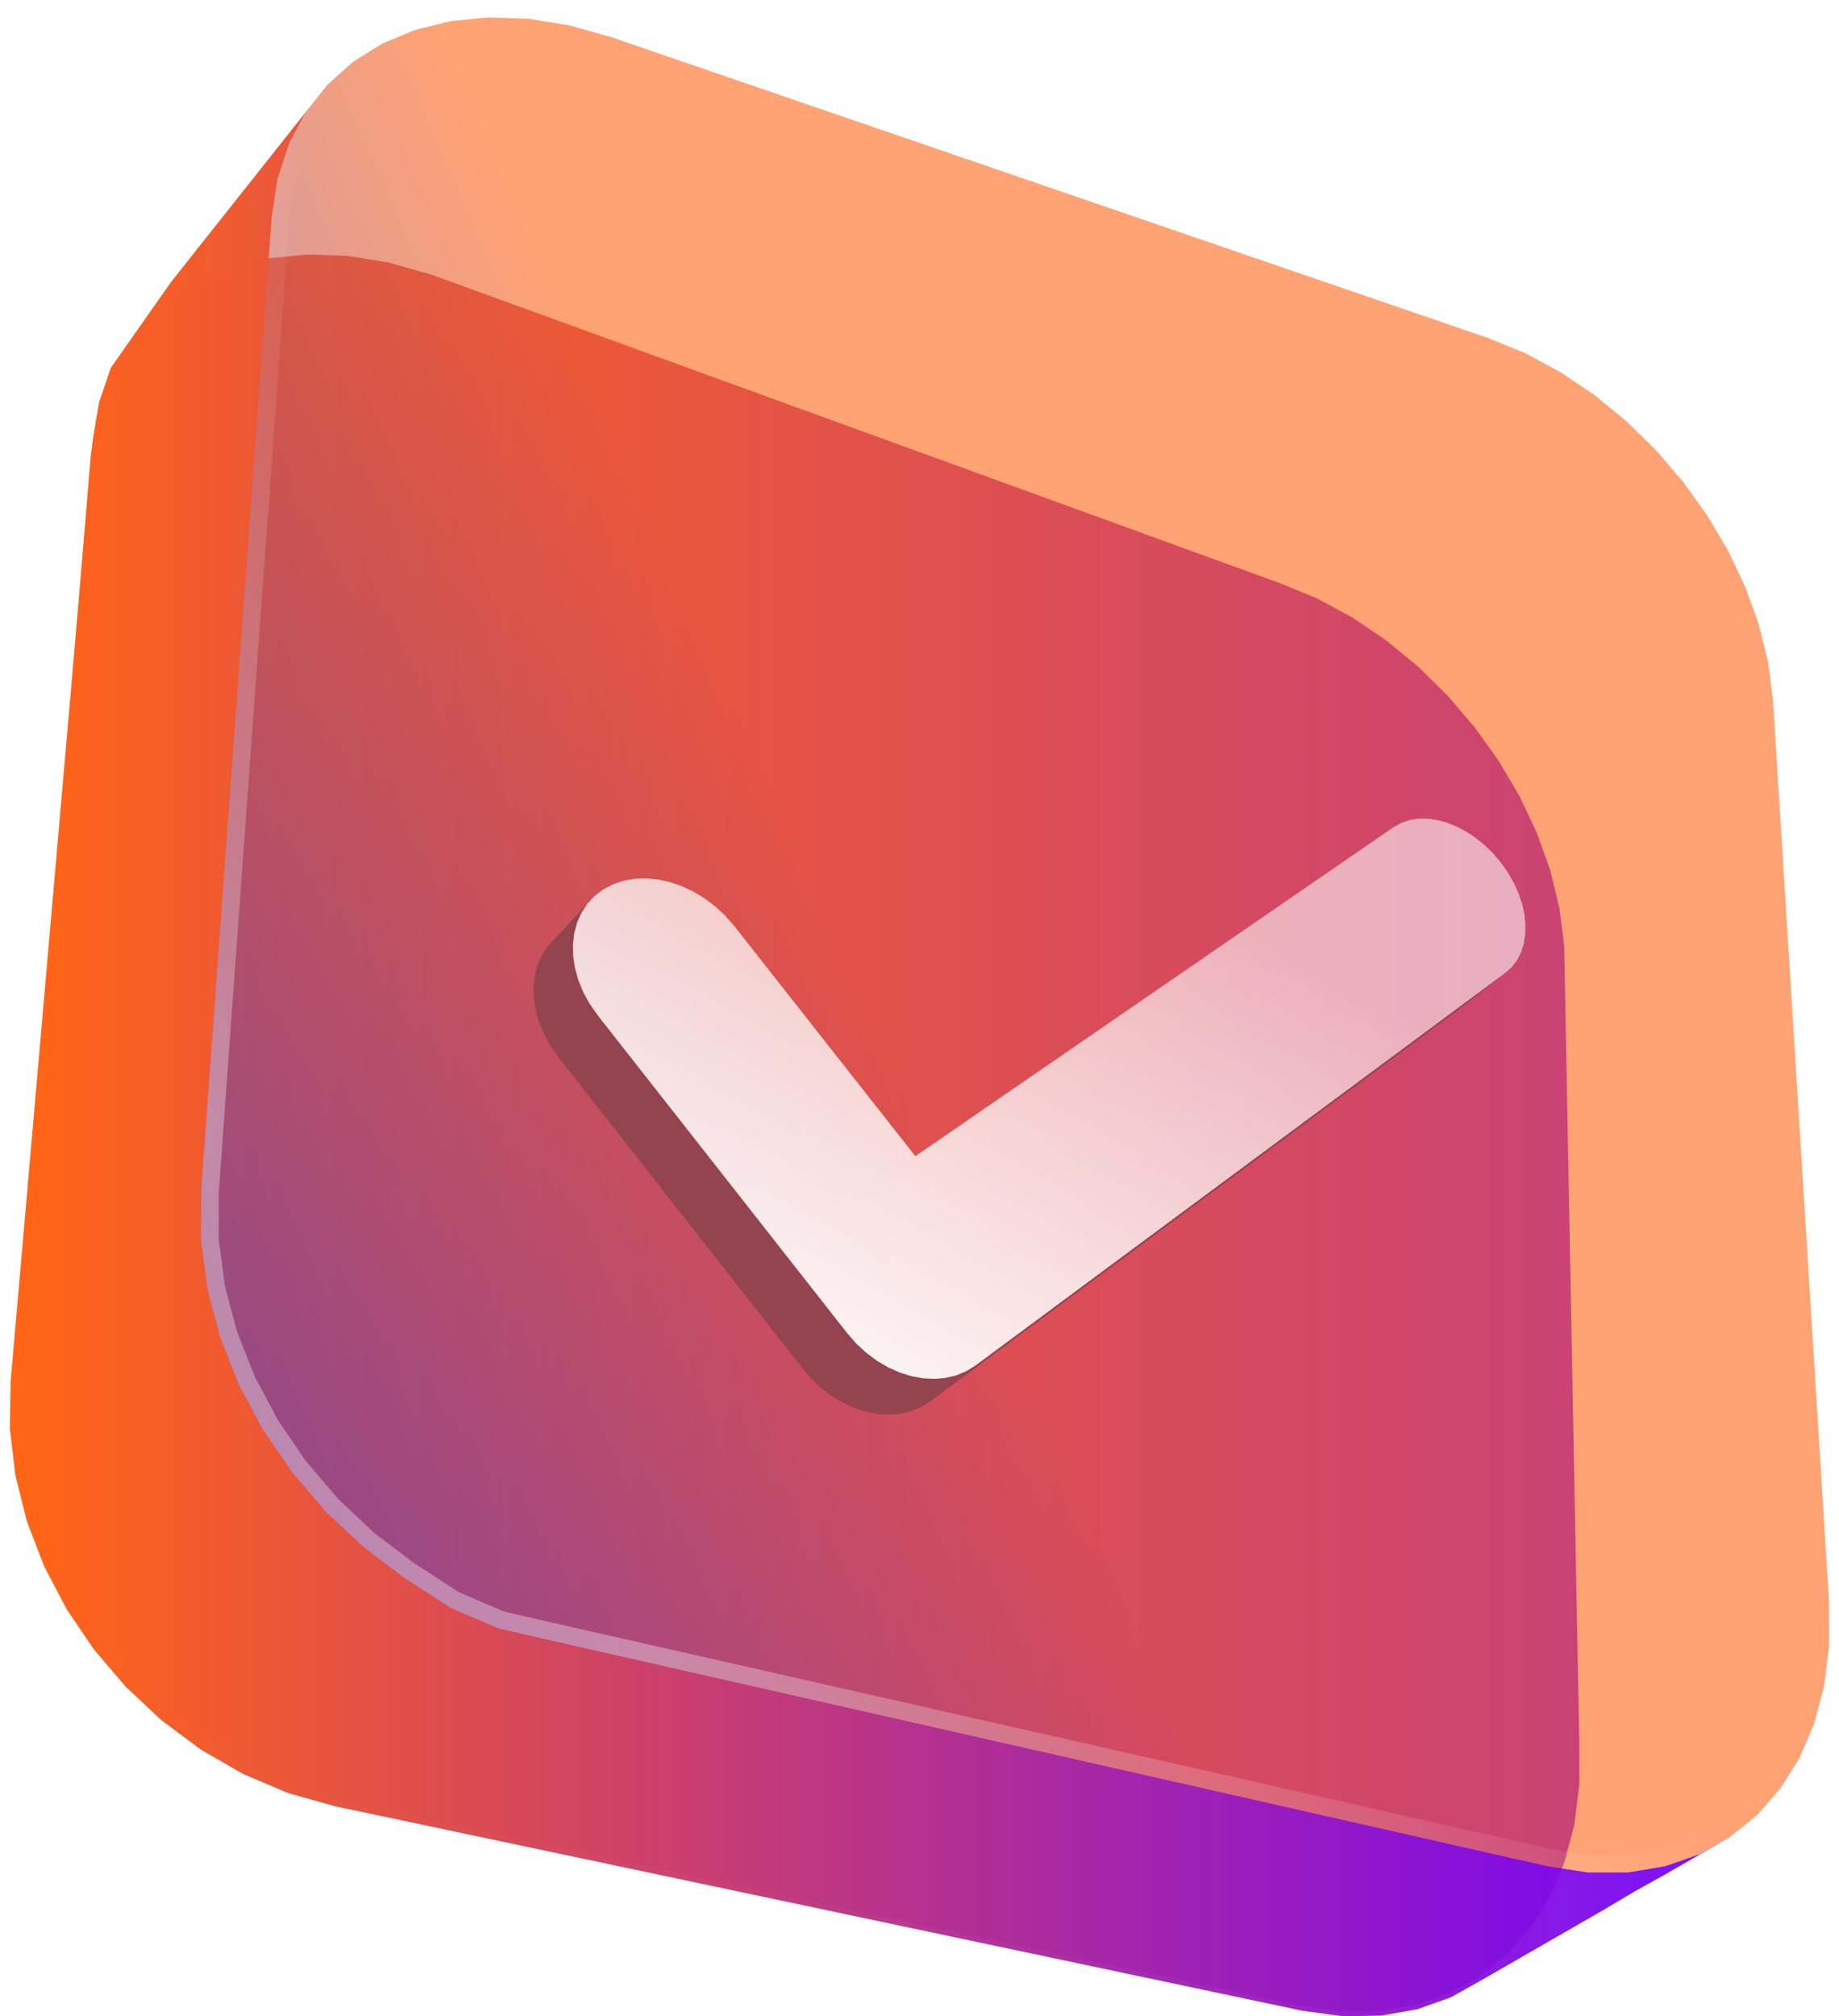 <svg width="104" height="114" viewBox="0 0 104 114" fill="none" xmlns="http://www.w3.org/2000/svg">
<path fill-rule="evenodd" clip-rule="evenodd" d="M19.623 14.465L21.96 14.838L24.367 15.517L72.349 32.961L74.449 33.818L76.465 34.905L78.381 36.2L80.183 37.678L81.853 39.318L83.377 41.097L84.738 42.995L85.918 44.989L86.899 47.059L87.663 49.184L88.19 51.343L88.461 53.515L89.315 100.893L89.316 100.894L89.028 103.196L88.461 105.325L87.63 107.262L86.549 108.989L85.234 110.484L83.7 111.727L81.963 112.695L80.042 113.365L77.952 113.716L75.716 113.723L73.351 113.365L20.337 102.06L17.746 101.462L15.021 100.294L12.417 98.603L10.085 96.844L7.956 94.836L6.057 92.613L4.415 90.209L3.056 87.661L2.005 85.004L1.286 82.273L0.919 79.506L0.927 76.736L5.137 25.722L5.475 23.502L6.132 21.498L7.081 19.723L8.292 18.186L9.741 16.896L11.398 15.864L13.24 15.096L15.24 14.602L17.375 14.389L19.623 14.465ZM89.315 100.893L88.461 53.515L89.31 98.438L89.315 100.893Z" fill="url(#paint0_linear_252_1594)"/>
<path fill-rule="evenodd" clip-rule="evenodd" d="M15.707 10.097L15.369 12.318L11.374 67.345L11.367 70.114L11.733 72.882L12.453 75.612L13.504 78.269L14.863 80.818L16.505 83.221L18.404 85.444L20.533 87.452L22.864 89.211L25.369 90.688L28.019 91.85L30.783 92.668L87.479 105.51L89.844 105.868L92.081 105.861L94.17 105.51L96.091 104.84L94.178 105.974L92.448 106.938L90.62 108.023L92.447 106.939L92.448 106.938L94.178 105.974L96.091 104.84L97.828 103.872L94.18 105.973L94.179 105.974L94.178 105.974L92.448 106.938L90.62 108.023L87.149 110.022L83.761 111.972L82.049 112.928L80.164 113.599L78.122 113.963L75.944 114L73.65 113.687L18.942 102.125L16.288 101.379L13.752 100.302L11.359 98.922L9.138 97.269L7.116 95.374L5.319 93.269L3.772 90.988L2.5 88.562L1.525 86.028L0.871 83.417L0.557 80.764L0.602 78.103L5.242 24.916L5.601 22.756L6.266 20.799L9.644 15.988L10.845 14.466L13.342 11.317L15.901 8.09L18.523 4.784L17.313 6.318L16.364 8.094L15.707 10.097Z" fill="url(#paint1_linear_252_1594)"/>
<g filter="url(#filter0_b_252_1594)">
<path fill-rule="evenodd" clip-rule="evenodd" d="M29.855 1.06L32.193 1.433L34.6 2.113L84.161 19.114L86.261 19.971L88.276 21.059L90.193 22.353L91.994 23.832L93.665 25.472L95.189 27.251L96.55 29.148L97.73 31.142L98.711 33.212L99.475 35.337L100.002 37.496L100.273 39.669L103.444 93.038L103.444 93.039L103.156 95.341L102.589 97.47L101.758 99.407L100.677 101.134L99.362 102.63L97.828 103.872L96.092 104.84L94.17 105.51L92.081 105.861L89.844 105.868L87.479 105.51L30.784 92.669L28.194 92.07L25.469 90.902L22.864 89.211L20.533 87.452L18.404 85.444L16.505 83.221L14.863 80.818L13.504 78.269L12.453 75.612L11.734 72.882L11.367 70.114L11.374 67.345L15.369 12.318L15.707 10.097L16.365 8.094L17.313 6.318L18.525 4.781L19.973 3.492L21.631 2.459L23.472 1.692L25.473 1.198L27.608 0.984L29.855 1.06ZM103.444 93.038L100.273 39.669L103.438 90.583L103.444 93.038Z" fill="url(#paint2_linear_252_1594)" fill-opacity="0.6"/>
<path d="M102.942 93.023L102.664 95.245L102.116 97.306L101.314 99.175L100.275 100.835L99.015 102.268L97.547 103.456L95.886 104.382L94.046 105.024L92.038 105.361L89.881 105.368L87.572 105.018L30.897 92.182L30.895 92.181L28.35 91.593L25.706 90.46L23.151 88.801L20.856 87.07L18.767 85.099L16.902 82.917L15.291 80.558L13.959 78.059L12.929 75.456L12.225 72.785L11.867 70.082L11.874 67.364L15.867 12.374L16.195 10.214L16.826 8.291L17.733 6.593L18.89 5.125L20.274 3.894L21.861 2.905L23.629 2.168L25.558 1.692L27.625 1.485L29.807 1.559L32.085 1.923L34.451 2.59L83.985 19.583L86.047 20.424L88.017 21.487L89.894 22.755L91.66 24.204L93.3 25.813L94.796 27.56L96.131 29.422L97.288 31.377L98.249 33.404L98.995 35.481L99.51 37.587L99.775 39.714L102.942 93.023Z" stroke="url(#paint3_linear_252_1594)"/>
</g>
<g filter="url(#filter1_d_252_1594)">
<path fill-rule="evenodd" clip-rule="evenodd" d="M35.114 44.69L37.341 42.306L34.701 45.133L35.114 44.69ZM88.852 46.644L58.876 68.853L58.873 68.855L58.346 69.181L57.776 69.415L57.172 69.557L56.542 69.609L55.895 69.573L55.239 69.451L54.584 69.244L53.937 68.955L53.308 68.585L52.374 69.789L51.44 70.993L52.079 71.276L52.728 71.478L53.377 71.596L54.019 71.629L54.643 71.574L55.243 71.431L55.809 71.197L56.334 70.872L86.215 48.718L86.217 48.717L88.852 46.644ZM36.927 42.75L34.701 45.133L34.371 45.634L34.125 46.185L33.963 46.778L33.886 47.404L33.896 48.056L33.993 48.723L34.177 49.398L34.45 50.072L34.811 50.735L35.261 51.378L49.149 69.084L49.664 69.673L50.223 70.189L50.818 70.63L51.44 70.993L52.374 69.789L53.308 68.585L52.706 68.137L52.139 67.613L51.616 67.015L37.52 49.059L37.062 48.407L36.695 47.736L36.416 47.054L36.227 46.371L36.127 45.697L36.114 45.039L36.189 44.407L36.349 43.809L36.596 43.254L36.927 42.75ZM36.927 42.75L37.341 42.306L34.701 45.133L36.927 42.75Z" fill="#94444F"/>
<path fill-rule="evenodd" clip-rule="evenodd" d="M88.608 40.437L89.006 41.008L89.337 41.592L89.6 42.183L89.795 42.775L89.922 43.359L89.98 43.929L89.969 44.478L89.888 44.998L89.737 45.483L89.514 45.923L89.219 46.313L88.852 46.644L58.876 68.853L58.874 68.855L58.346 69.181L57.776 69.415L57.172 69.556L56.542 69.609L55.895 69.573L55.239 69.451L54.584 69.244L53.937 68.955L53.308 68.585L52.706 68.137L55.478 57.016L82.522 38.414L82.957 38.172L83.428 38.014L83.93 37.937L84.454 37.938L84.993 38.013L85.54 38.162L86.089 38.38L86.632 38.666L87.162 39.017L87.672 39.431L88.156 39.905L88.608 40.437ZM36.189 44.407L36.35 43.809L36.596 43.254L38.4 41.636L40.943 41.376L41.61 41.524L42.273 41.751L42.922 42.055L43.551 42.434L44.15 42.885L44.711 43.406L45.227 43.995L55.478 57.016L52.706 68.137L52.139 67.613L51.617 67.015L37.52 49.059L37.062 48.407L36.695 47.735L36.416 47.054L36.227 46.371L36.127 45.697L36.114 45.039L36.189 44.407ZM40.943 41.376L40.279 41.31L39.629 41.33L38.999 41.437L38.4 41.636L40.943 41.376ZM38.4 41.636L37.839 41.928L37.342 42.305L36.927 42.75L36.596 43.254L38.4 41.636Z" fill="url(#paint4_linear_252_1594)"/>
</g>
<defs>
<filter id="filter0_b_252_1594" x="-1.633" y="-12.016" width="118.077" height="130.884" filterUnits="userSpaceOnUse" color-interpolation-filters="sRGB">
<feFlood flood-opacity="0" result="BackgroundImageFix"/>
<feGaussianBlur in="BackgroundImageFix" stdDeviation="6.5"/>
<feComposite in2="SourceAlpha" operator="in" result="effect1_backgroundBlur_252_1594"/>
<feBlend mode="normal" in="SourceGraphic" in2="effect1_backgroundBlur_252_1594" result="shape"/>
</filter>
<filter id="filter1_d_252_1594" x="17.181" y="33.296" width="82.08" height="59.678" filterUnits="userSpaceOnUse" color-interpolation-filters="sRGB">
<feFlood flood-opacity="0" result="BackgroundImageFix"/>
<feColorMatrix in="SourceAlpha" type="matrix" values="0 0 0 0 0 0 0 0 0 0 0 0 0 0 0 0 0 0 127 0" result="hardAlpha"/>
<feOffset dx="-3.712" dy="8.353"/>
<feGaussianBlur stdDeviation="6.497"/>
<feComposite in2="hardAlpha" operator="out"/>
<feColorMatrix type="matrix" values="0 0 0 0 0.103 0 0 0 0 0.41 0 0 0 0 0.43 0 0 0 0.25 0"/>
<feBlend mode="normal" in2="BackgroundImageFix" result="effect1_dropShadow_252_1594"/>
<feBlend mode="normal" in="SourceGraphic" in2="effect1_dropShadow_252_1594" result="shape"/>
</filter>
<linearGradient id="paint0_linear_252_1594" x1="2.561" y1="64.056" x2="90.2" y2="64.056" gradientUnits="userSpaceOnUse">
<stop stop-color="#FF6417"/>
<stop offset="1" stop-color="#7000FF" stop-opacity="0.94"/>
</linearGradient>
<linearGradient id="paint1_linear_252_1594" x1="2.363" y1="59.392" x2="98.801" y2="59.392" gradientUnits="userSpaceOnUse">
<stop stop-color="#FF6417"/>
<stop offset="1" stop-color="#7000FF" stop-opacity="0.94"/>
</linearGradient>
<linearGradient id="paint2_linear_252_1594" x1="5.5" y1="106" x2="60.117" y2="82.133" gradientUnits="userSpaceOnUse">
<stop stop-color="#182FFF"/>
<stop offset="1" stop-color="#FF6417"/>
</linearGradient>
<linearGradient id="paint3_linear_252_1594" x1="11.201" y1="95.761" x2="100.648" y2="20.723" gradientUnits="userSpaceOnUse">
<stop offset="0.181" stop-color="white" stop-opacity="0.35"/>
<stop offset="0.533" stop-color="white" stop-opacity="0"/>
</linearGradient>
<linearGradient id="paint4_linear_252_1594" x1="58.712" y1="79.328" x2="87.723" y2="27.682" gradientUnits="userSpaceOnUse">
<stop stop-color="white"/>
<stop offset="0.645" stop-color="white" stop-opacity="0.57"/>
</linearGradient>
</defs>
</svg>
